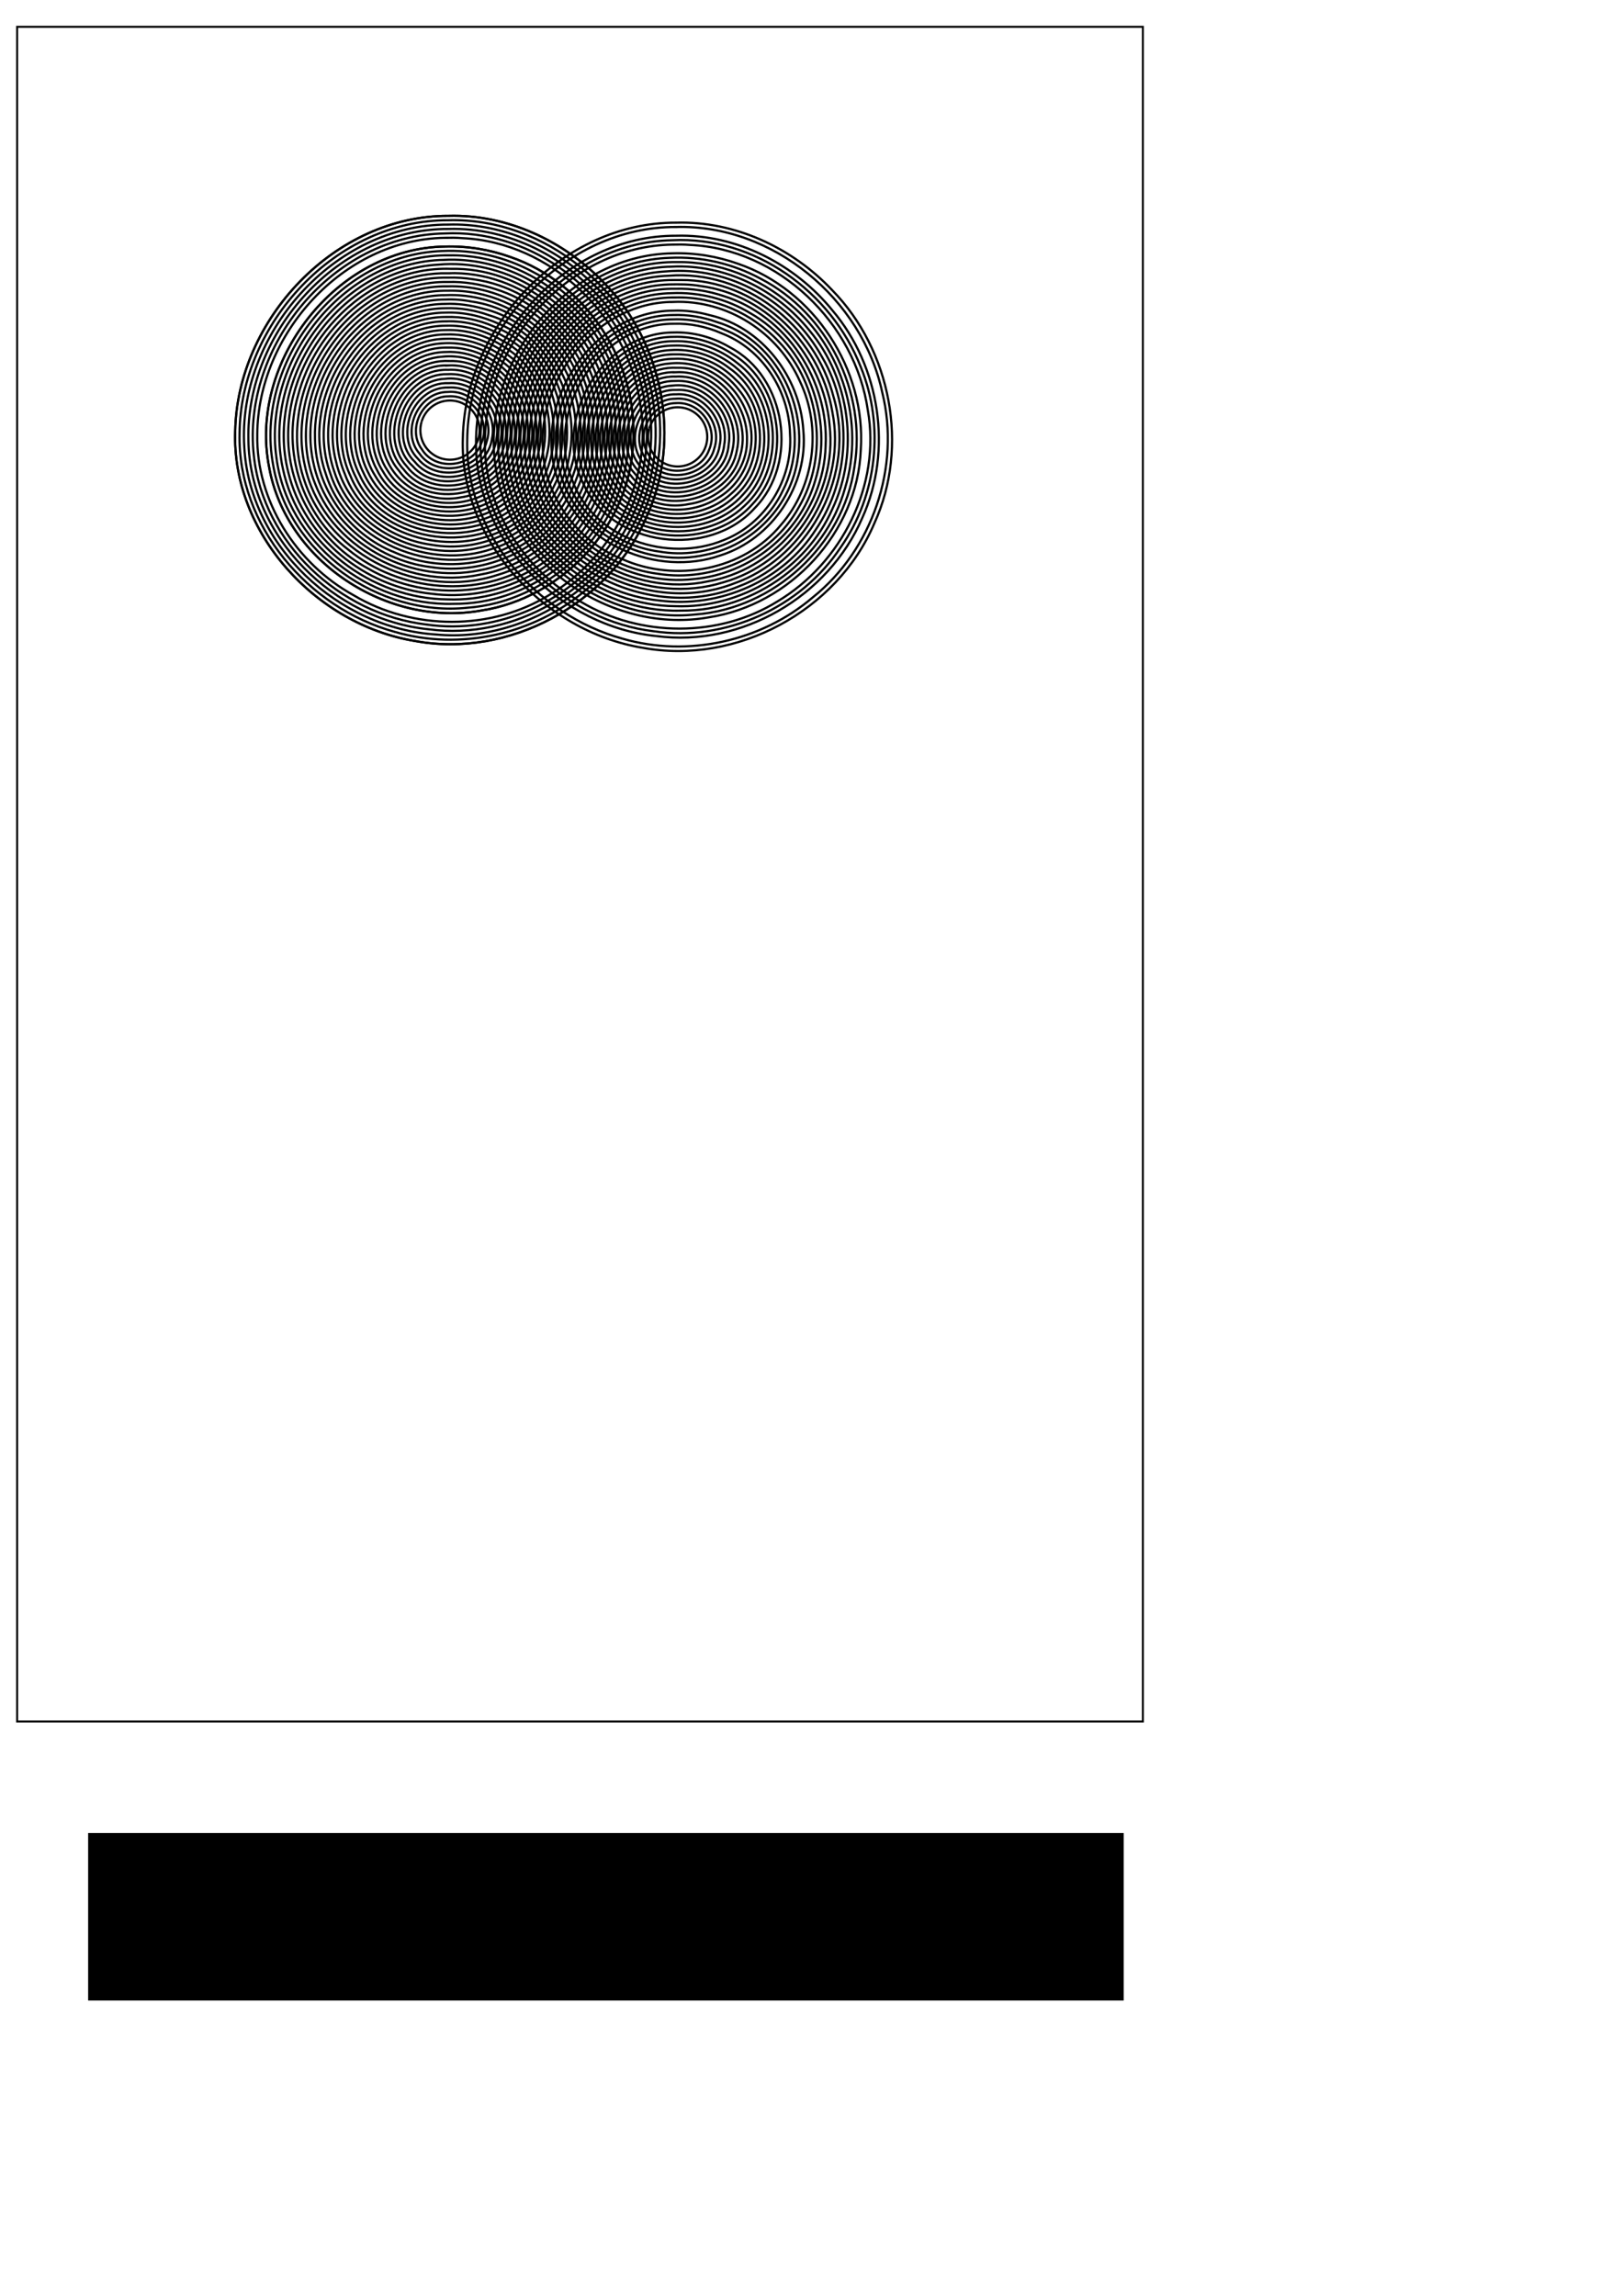 <?xml version="1.0" encoding="UTF-8" standalone="no"?>
<!-- Created with Inkscape (http://www.inkscape.org/) -->

<svg
   xmlns:osb="http://www.openswatchbook.org/uri/2009/osb"
   xmlns:dc="http://purl.org/dc/elements/1.1/"
   xmlns:cc="http://creativecommons.org/ns#"
   xmlns:rdf="http://www.w3.org/1999/02/22-rdf-syntax-ns#"
   xmlns:svg="http://www.w3.org/2000/svg"
   xmlns="http://www.w3.org/2000/svg"
   xmlns:sodipodi="http://sodipodi.sourceforge.net/DTD/sodipodi-0.dtd"
   xmlns:inkscape="http://www.inkscape.org/namespaces/inkscape"
   width="744.094"
   height="1052.362"
   id="svg3783"
   version="1.1"
   inkscape:version="0.48.2 r9819"
   sodipodi:docname="circles003.svg">
  <defs
     id="defs3785">
    <marker
       inkscape:stockid="Tail"
       orient="auto"
       refY="0.0"
       refX="0.0"
       id="Tail"
       style="overflow:visible">
      <g
         id="g8475"
         transform="scale(-1.2)">
        <path
           id="path8477"
           d="M -3.805,-3.959 L 0.544,0"
           style="fill:none;fill-rule:evenodd;stroke:#000000;stroke-width:0.8;marker-start:none;marker-end:none;stroke-linecap:round" />
        <path
           id="path8479"
           d="M -1.287,-3.959 L 3.062,0"
           style="fill:none;fill-rule:evenodd;stroke:#000000;stroke-width:0.8;marker-start:none;marker-end:none;stroke-linecap:round" />
        <path
           id="path8481"
           d="M 1.305,-3.959 L 5.654,0"
           style="fill:none;fill-rule:evenodd;stroke:#000000;stroke-width:0.8;marker-start:none;marker-end:none;stroke-linecap:round" />
        <path
           id="path8483"
           d="M -3.805,4.178 L 0.544,0.22"
           style="fill:none;fill-rule:evenodd;stroke:#000000;stroke-width:0.8;marker-start:none;marker-end:none;stroke-linecap:round" />
        <path
           id="path8485"
           d="M -1.287,4.178 L 3.062,0.22"
           style="fill:none;fill-rule:evenodd;stroke:#000000;stroke-width:0.8;marker-start:none;marker-end:none;stroke-linecap:round" />
        <path
           id="path8487"
           d="M 1.305,4.178 L 5.654,0.22"
           style="fill:none;fill-rule:evenodd;stroke:#000000;stroke-width:0.8;marker-start:none;marker-end:none;stroke-linecap:round" />
      </g>
    </marker>
    <linearGradient
       id="linearGradient5695"
       osb:paint="solid">
      <stop
         style="stop-color:#000000;stop-opacity:1;"
         offset="0"
         id="stop5697" />
    </linearGradient>
  </defs>
  <sodipodi:namedview
     id="base"
     pagecolor="#ffffff"
     bordercolor="#666666"
     borderopacity="1.0"
     inkscape:pageopacity="0.0"
     inkscape:pageshadow="2"
     inkscape:zoom="0.7"
     inkscape:cx="5.3672326"
     inkscape:cy="908.17306"
     inkscape:document-units="px"
     inkscape:current-layer="layer1"
     showgrid="false"
     inkscape:window-width="1280"
     inkscape:window-height="749"
     inkscape:window-x="-4"
     inkscape:window-y="-4"
     inkscape:window-maximized="1" />
  <g
     inkscape:label="Layer 1"
     inkscape:groupmode="layer"
     id="layer1">
    <rect
       style="fill:none;stroke:#000000;stroke-width:0.915;stroke-opacity:1"
       id="rect4319"
       width="516.125"
       height="776.82"
       x="7.845"
       y="12.285" />
    <flowRoot
       xml:space="preserve"
       id="flowRoot3475"
       style="fill:black;stroke:none;stroke-opacity:1;stroke-width:1px;stroke-linejoin:miter;stroke-linecap:butt;fill-opacity:1;font-family:Sans;font-style:normal;font-weight:normal;font-size:40px;line-height:125%;letter-spacing:0px;word-spacing:0px"><flowRegion
         id="flowRegion3477"><rect
           id="rect3479"
           width="474.772"
           height="76.772"
           x="40.406"
           y="840.23" /></flowRegion><flowPara
         id="flowPara3481" /></flowRoot>    <path
       sodipodi:type="arc"
       style="fill:none;stroke:#000000;stroke-width:1;stroke-miterlimit:4;stroke-opacity:1;stroke-dasharray:none;stroke-dashoffset:0;marker-mid:none"
       id="path5973-0892-32"
       sodipodi:cx="117.85714"
       sodipodi:cy="178.79076"
       sodipodi:rx="13.571428"
       sodipodi:ry="13.571428"
       d="m 104.865,174.869 a 13.571,13.571 0 1 1 -0.022,0.075"
       sodipodi:start="3.4347795"
       sodipodi:end="9.7121958"
       sodipodi:open="true"
       transform="translate(88.429,18.429)" />
    <path
       style="fill:none;stroke:#000000;stroke-width:1;stroke-miterlimit:4;stroke-opacity:1;stroke-dasharray:none;stroke-dashoffset:0;marker-mid:none"
       d="m 205.397,181.679 c -11.589,0.09 -18.991,14.963 -12,24.25 6.166,10.255 23.296,8.422 27.281,-2.75 4.547,-10.274 -4.093,-22.415 -15.281,-21.5 z"
       id="path11595"
       inkscape:connector-curvature="0" />
    <path
       style="fill:none;stroke:#000000;stroke-width:1;stroke-miterlimit:4;stroke-opacity:1;stroke-dasharray:none;stroke-dashoffset:0;marker-mid:none"
       d="m 205.268,179.67 c -13.494,-0.046 -21.779,18.229 -12.875,28.344 7.7,11.158 27.602,7.556 30.75,-5.688 3.724,-11.1 -6.085,-23.795 -17.875,-22.656 z"
       id="path11599"
       inkscape:connector-curvature="0" />
    <path
       style="fill:none;stroke:#000000;stroke-width:1;stroke-miterlimit:4;stroke-opacity:1;stroke-dasharray:none;stroke-dashoffset:0;marker-mid:none"
       d="m 205.705,177.638 c -15.883,-0.555 -25.325,21.554 -14.062,32.688 9.617,11.835 31.829,6.063 33.906,-9.219 2.627,-11.712 -7.739,-24.354 -19.844,-23.469 z"
       id="path11603"
       inkscape:connector-curvature="0" />
    <path
       style="fill:none;stroke:#000000;stroke-width:1;stroke-miterlimit:4;stroke-opacity:1;stroke-dasharray:none;stroke-dashoffset:0;marker-mid:none"
       d="m 205.705,175.638 c -17.473,-0.812 -28.019,23.941 -15.531,36.062 10.694,13.266 35.747,6.273 37.469,-10.812 2.42,-12.779 -8.907,-26.176 -21.938,-25.25 z"
       id="path11607"
       inkscape:connector-curvature="0" />
    <path
       style="fill:none;stroke:#000000;stroke-width:1;stroke-miterlimit:4;stroke-opacity:1;stroke-dasharray:none;stroke-dashoffset:0;marker-mid:none"
       d="m 204.018,173.638 c -18.552,0.677 -28.653,27.336 -14.844,40 12.052,14.011 39.301,5.555 40.531,-13.031 2.338,-14.433 -10.966,-28.785 -25.688,-26.969 z"
       id="path11611"
       inkscape:connector-curvature="0" />
    <path
       style="fill:none;stroke:#000000;stroke-width:1;stroke-miterlimit:4;stroke-opacity:1;stroke-dasharray:none;stroke-dashoffset:0;marker-mid:none"
       d="m 205.299,171.513 c -20.211,-0.458 -32.402,27.599 -18.781,42.281 11.954,15.844 40.947,8.954 44.812,-10.281 4.053,-15.927 -9.517,-32.933 -26.031,-32 z"
       id="path11615"
       inkscape:connector-curvature="0" />
    <path
       style="fill:none;stroke:#000000;stroke-width:1;stroke-miterlimit:4;stroke-opacity:1;stroke-dasharray:none;stroke-dashoffset:0;marker-mid:none"
       d="m 205.299,169.513 c -21.812,-0.642 -35.105,29.887 -20.25,45.625 12.923,17.266 45.013,9.321 48.438,-11.969 3.783,-16.796 -10.815,-34.715 -28.188,-33.656 z"
       id="path11619"
       inkscape:connector-curvature="0" />
    <path
       style="fill:none;stroke:#000000;stroke-width:1;stroke-miterlimit:4;stroke-opacity:1;stroke-dasharray:none;stroke-dashoffset:0;marker-mid:none"
       d="m 205.299,167.513 c -23.049,-0.763 -37.401,31.078 -22.406,48.219 13.156,18.661 46.753,11.681 52.125,-10.156 5.53,-18.492 -10.365,-39.242 -29.719,-38.062 z"
       id="path11623"
       inkscape:connector-curvature="0" />
    <path
       style="fill:none;stroke:#000000;stroke-width:1;stroke-miterlimit:4;stroke-opacity:1;stroke-dasharray:none;stroke-dashoffset:0;marker-mid:none"
       d="m 206.143,165.482 c -23.042,-1.272 -38.708,27.555 -27.969,47.031 6.09,11.853 20.082,18.154 33.062,15.469 14.421,-1.949 26.985,-14.402 26.875,-29.344 0.477,-17.242 -14.418,-33.697 -31.969,-33.156 z"
       id="path11627"
       inkscape:connector-curvature="0" />
    <path
       style="fill:none;stroke:#000000;stroke-width:1;stroke-miterlimit:4;stroke-opacity:1;stroke-dasharray:none;stroke-dashoffset:0;marker-mid:none"
       d="m 202.893,163.482 c -23.856,1.551 -38.417,32.685 -25.156,52.312 9.636,15.718 32.317,19.014 47.281,9.188 13.349,-7.83 18.822,-25.672 12.625,-39.656 -5.507,-13.819 -19.675,-23.389 -34.75,-21.844 z"
       id="path11631"
       inkscape:connector-curvature="0" />
    <path
       style="fill:none;stroke:#000000;stroke-width:1;stroke-miterlimit:4;stroke-opacity:1;stroke-dasharray:none;stroke-dashoffset:0;marker-mid:none"
       d="m 204.205,161.357 c -25.578,0.472 -42.17,33.239 -28.75,54.562 10.771,19.29 39.865,21.802 55.5,7.188 13.492,-11.626 14.822,-33.747 3.5,-47.375 -7.019,-9.27 -18.525,-15.06 -30.25,-14.375 z"
       id="path11635"
       inkscape:connector-curvature="0" />
    <path
       style="fill:none;stroke:#000000;stroke-width:1;stroke-miterlimit:4;stroke-opacity:1;stroke-dasharray:none;stroke-dashoffset:0;marker-mid:none"
       d="m 205.237,159.326 c -26.567,-0.48 -44.978,32.611 -32.688,55.531 10.297,21.946 42.791,25.881 59.75,9.75 15.552,-13.195 15.529,-39.724 0.75,-53.562 -7.159,-7.468 -17.391,-12.014 -27.812,-11.719 z"
       id="path11639"
       inkscape:connector-curvature="0" />
    <path
       style="fill:none;stroke:#000000;stroke-width:1;stroke-miterlimit:4;stroke-opacity:1;stroke-dasharray:none;stroke-dashoffset:0;marker-mid:none"
       d="m 202.674,157.388 c -27.624,1.62 -45.359,37.05 -30.812,60.469 12.599,22.562 48.037,24.829 64.625,5.469 15.224,-16.329 11.633,-45.174 -6.562,-57.75 -7.646,-5.956 -17.491,-8.949 -27.25,-8.188 z"
       id="path11643"
       inkscape:connector-curvature="0" />
    <path
       style="fill:none;stroke:#000000;stroke-width:1;stroke-miterlimit:4;stroke-opacity:1;stroke-dasharray:none;stroke-dashoffset:0;marker-mid:none"
       d="m 204.455,155.295 c -28.895,0.166 -48.732,35.721 -35.813,60.962 10.788,23.301 44.324,29.015 63.969,13.507 16.844,-12.348 19.986,-37.873 8.812,-54.969 -7.84,-12.128 -22.398,-20.054 -36.969,-19.5 z"
       id="path11647"
       inkscape:connector-curvature="0" />
    <path
       style="fill:none;stroke:#000000;stroke-width:1;stroke-miterlimit:4;stroke-opacity:1;stroke-dasharray:none;stroke-dashoffset:0;marker-mid:none"
       d="m 204.424,153.295 c -30.131,0.138 -51.12,37.166 -37.709,63.582 11.717,25.985 50.397,31.233 70.272,11.856 18.692,-16.955 16.86,-50.45 -3.438,-65.5 -8.135,-6.525 -18.589,-10.326 -29.125,-9.938 z"
       id="path11651"
       inkscape:connector-curvature="0" />
    <path
       style="fill:none;stroke:#000000;stroke-width:1;stroke-miterlimit:4;stroke-opacity:1;stroke-dasharray:none;stroke-dashoffset:0;marker-mid:none"
       d="m 204.393,151.295 c -31.516,0.097 -53.618,38.898 -39.469,66.5 12.596,27.908 55.005,32.9 75.219,10.688 18.821,-19.279 14.497,-55.29 -8.656,-69.25 -7.955,-5.313 -17.482,-8.276 -27.094,-7.938 z"
       id="path11655"
       inkscape:connector-curvature="0" />
    <path
       style="fill:none;stroke:#000000;stroke-width:1;stroke-miterlimit:4;stroke-opacity:1;stroke-dasharray:none;stroke-dashoffset:0;marker-mid:none"
       d="m 204.362,149.295 c -32.87,0.068 -56.074,40.501 -41.25,69.375 13.085,29.129 57.608,34.396 78.469,11.188 20.506,-20.768 14.58,-60.289 -11.406,-73.812 -7.779,-4.566 -16.755,-7.07 -25.812,-6.75 z"
       id="path11659"
       inkscape:connector-curvature="0" />
    <path
       style="fill:none;stroke:#000000;stroke-width:1;stroke-miterlimit:4;stroke-opacity:1;stroke-dasharray:none;stroke-dashoffset:0;marker-mid:none"
       d="m 204.33,147.295 c -33.658,0.063 -57.837,40.788 -43.688,70.812 12.339,30.235 56.84,37.48 79.926,15.607 24.08,-20.867 18.85,-64.859 -9.458,-79.42 -8.049,-4.741 -17.383,-7.341 -26.781,-7 z"
       id="path11663"
       inkscape:connector-curvature="0" />
    <path
       style="fill:none;stroke:#000000;stroke-width:1;stroke-miterlimit:4;stroke-opacity:1;stroke-dasharray:none;stroke-dashoffset:0;marker-mid:none"
       d="m 204.299,145.295 c -34.257,0.103 -59.245,40.519 -46.337,71.643 9.581,26.952 43.946,38.101 69.364,27.559 19.342,-7.476 31.872,-27.982 30.505,-48.608 -0.451,-19.822 -12.598,-39.068 -31.474,-46.255 -6.924,-3.034 -14.392,-4.608 -22.057,-4.339 z"
       id="path11667"
       inkscape:connector-curvature="0" />
    <path
       style="fill:none;stroke:#000000;stroke-width:1;stroke-miterlimit:4;stroke-opacity:1;stroke-dasharray:none;stroke-dashoffset:0;marker-mid:none"
       d="m 204.268,143.295 c -33.255,0.129 -58.458,36.874 -50.219,68.25 4.578,20.474 23.253,35.437 43.688,38.156 22.327,4.015 47.026,-7.026 56.75,-27.875 13.37,-25.979 1.474,-62.044 -25.594,-73.312 -7.729,-3.508 -16.08,-5.556 -24.625,-5.219 z"
       id="path11671"
       inkscape:connector-curvature="0" />
    <path
       style="fill:none;stroke:#000000;stroke-width:1;stroke-miterlimit:4;stroke-opacity:1;stroke-dasharray:none;stroke-dashoffset:0;marker-mid:none"
       d="m 204.237,141.295 c -35.929,0.152 -62.646,41.202 -51.062,74.625 8.361,26.742 39.417,41.407 66.062,35.25 21.623,-4.262 39.274,-22.6 42.188,-44.562 4.023,-26.058 -11.423,-54.472 -37.224,-62.115 -6.316,-2.282 -13.192,-3.451 -19.964,-3.197 z"
       id="path11675"
       inkscape:connector-curvature="0" />
    <path
       style="fill:none;stroke:#000000;stroke-width:1;stroke-miterlimit:4;stroke-opacity:1;stroke-dasharray:none;stroke-dashoffset:0;marker-mid:none"
       d="m 204.205,139.295 c -37.158,0.123 -65.042,42.669 -52.938,77.25 9.306,29.858 45.809,44.997 74.562,34.969 23.869,-7.529 40.502,-32.344 38.094,-57.375 -1.445,-24.233 -18.84,-47.25 -42.812,-52.75 -5.494,-1.504 -11.187,-2.34 -16.906,-2.094 z"
       id="path11679"
       inkscape:connector-curvature="0" />
    <path
       style="fill:none;stroke:#000000;stroke-width:1;stroke-miterlimit:4;stroke-opacity:1;stroke-dasharray:none;stroke-dashoffset:0;marker-mid:none"
       d="m 204.205,137.295 c -38.44,0.084 -67.445,44.108 -54.844,79.906 10.427,33.324 53.267,48.706 83.844,33.562 23.43,-10.882 37.298,-38.438 31.875,-63.812 -4.236,-24.221 -24.193,-45.305 -48.844,-48.719 -3.956,-0.797 -7.99,-1.108 -12.031,-0.938 z"
       id="path11683"
       inkscape:connector-curvature="0" />
    <path
       style="fill:none;stroke:#000000;stroke-width:1;stroke-miterlimit:4;stroke-opacity:1;stroke-dasharray:none;stroke-dashoffset:0;marker-mid:none"
       d="m 204.205,135.295 c -33.818,0.103 -60.861,33.071 -59.795,65.75 0.259,22.801 15.562,43.826 36.493,52.149 24.267,10.86 55.646,5.213 72.739,-15.68 15.434,-17.669 18.9,-44.477 8.812,-65.625 -9.943,-22.624 -33.366,-37.681 -58.25,-36.594 z"
       id="path11687"
       inkscape:connector-curvature="0" />
    <path
       style="fill:none;stroke:#000000;stroke-width:1;stroke-miterlimit:4;stroke-opacity:1;stroke-dasharray:none;stroke-dashoffset:0;marker-mid:none"
       d="m 205.299,133.263 c -39.081,-0.59 -69.867,41.193 -61.673,78.636 5.163,25.415 28.213,44.86 53.705,48.021 25.041,3.962 52.094,-7.993 64.406,-30.312 14.112,-23.796 9.99,-56.295 -9.125,-76.156 -11.998,-12.915 -29.515,-20.698 -47.312,-20.188 z"
       id="path11691"
       inkscape:connector-curvature="0" />
    <path
       style="fill:none;stroke:#000000;stroke-width:1;stroke-miterlimit:4;stroke-opacity:1;stroke-dasharray:none;stroke-dashoffset:0;marker-mid:none"
       d="m 205.299,131.263 c -43.79,-0.719 -77.104,50.072 -60.879,90.378 11.212,29.243 45.158,46.137 75.488,39.753 24.806,-4.484 45.779,-24.434 50.767,-49.288 6.391,-28.305 -7.695,-59.765 -33.527,-73.086 -9.674,-5.249 -20.758,-8.081 -31.848,-7.758 z"
       id="path11695"
       inkscape:connector-curvature="0" />
    <path
       style="fill:none;stroke:#000000;stroke-width:1;stroke-miterlimit:4;stroke-opacity:1;stroke-dasharray:none;stroke-dashoffset:0;marker-mid:none"
       d="m 205.299,129.263 c -41.716,-0.733 -74.74,44.331 -65.531,84.188 7.51,34.921 46.157,57.381 80.531,49.906 29.419,-5.089 53.005,-31.924 53.844,-61.938 1.657,-30.059 -18.006,-59.892 -46.812,-68.844 -7.067,-2.346 -14.554,-3.54 -22.031,-3.312 z"
       id="path11699"
       inkscape:connector-curvature="0" />
    <path
       style="fill:none;stroke:#000000;stroke-width:1;stroke-miterlimit:4;stroke-opacity:1;stroke-dasharray:none;stroke-dashoffset:0;marker-mid:none"
       d="m 205.299,127.263 c -45.461,-0.777 -80.54,50.919 -65.656,93.281 11.708,34.68 53.437,54.342 88.031,43.125 30.467,-8.692 52.098,-40.548 48.25,-72.25 -2.69,-31.094 -27.495,-59.064 -58.738,-63.372 -3.914,-0.632 -7.909,-0.915 -11.887,-0.784 z"
       id="path11703"
       inkscape:connector-curvature="0" />
    <path
       style="fill:none;stroke:#000000;stroke-width:1;stroke-miterlimit:4;stroke-opacity:1;stroke-dasharray:none;stroke-dashoffset:0;marker-mid:none"
       d="m 205.299,125.263 c -32.609,-0.676 -60.766,25.688 -68.688,56.156 -7.39,25.463 2.017,54.47 23,70.469 23.601,19.576 60.062,22.878 86.067,5.751 24.842,-15.642 38.236,-47.597 30.633,-76.316 -7.444,-32.127 -37.407,-57.412 -71.013,-56.06 z"
       id="path11707"
       inkscape:connector-curvature="0" />
    <path
       style="fill:none;stroke:#000000;stroke-width:1;stroke-miterlimit:4;stroke-opacity:1;stroke-dasharray:none;stroke-dashoffset:0;marker-mid:none"
       d="m 206.83,123.232 c -40.726,-1.506 -74.876,37 -74.719,76.531 -0.058,25.146 14.746,49.081 36.773,60.905 27.24,15.829 64.829,13.024 87.946,-9.061 21.076,-19.23 29.44,-51.389 19.25,-78.281 -9.951,-28.726 -38.237,-50.753 -69.25,-50.094 z"
       id="path11711"
       inkscape:connector-curvature="0" />
    <path
       style="fill:none;stroke:#000000;stroke-width:1;stroke-miterlimit:4;stroke-opacity:1;stroke-dasharray:none;stroke-dashoffset:0;marker-mid:none"
       d="m 201.049,121.295 c -45.232,2.416 -80.024,51.745 -68.875,95.219 7.304,30.123 35.203,52.618 65.75,55.656 27.65,3.65 56.853,-9.122 71.781,-32.625 15.565,-22.977 16.993,-54.812 2.875,-78.875 -13.912,-25.312 -42.245,-41.943 -71.531,-39.375 z"
       id="path11715"
       inkscape:connector-curvature="0" />
    <path
       style="fill:none;stroke:#000000;stroke-width:1;stroke-miterlimit:4;stroke-opacity:1;stroke-dasharray:none;stroke-dashoffset:0;marker-mid:none"
       d="m 203.705,119.107 c -46.779,0.752 -84.078,50.504 -74,95.781 7.22,34.526 40.808,59.671 75.656,59.868 30.021,1.102 59.837,-16.96 71.875,-44.555 12.427,-26.268 8.2,-59.421 -10.403,-81.689 -14.955,-18.786 -38.864,-30.613 -63.128,-29.404 z"
       id="path11719"
       inkscape:connector-curvature="0" />
    <path
       style="fill:none;stroke:#000000;stroke-width:1;stroke-miterlimit:4;stroke-opacity:1;stroke-dasharray:none;stroke-dashoffset:0;marker-mid:none"
       d="m 205.987,117.045 c -46.959,-0.722 -85.719,46.946 -79.261,92.65 4.854,38.726 42.574,68.208 81.043,67.1 33.962,0.336 66.214,-23.577 75.281,-56.156 9.176,-29.921 -1.223,-64.368 -25.062,-84.188 -14.338,-12.314 -32.949,-19.752 -52,-19.406 z"
       id="path11723"
       inkscape:connector-curvature="0" />
    <path
       style="fill:none;stroke:#000000;stroke-width:1;stroke-miterlimit:4;stroke-opacity:1;stroke-dasharray:none;stroke-dashoffset:0;marker-mid:none"
       d="m 202.643,115.076 c -47.578,1.535 -85.98,51.155 -77.469,97.738 6.771,40.666 48.553,69.989 89.094,65.762 35.958,-2.576 68.079,-31.781 73.062,-67.594 5.797,-34.216 -12.237,-70.472 -43,-86.344 -12.702,-6.89 -27.177,-10.278 -41.688,-9.562 z"
       id="path11727"
       inkscape:connector-curvature="0" />
    <path
       style="fill:none;stroke:#000000;stroke-width:1;stroke-miterlimit:4;stroke-opacity:1;stroke-dasharray:none;stroke-dashoffset:0;marker-mid:none"
       d="m 203.987,113.013 c -49.729,0.689 -90.198,52.663 -80.601,101.171 7.799,43.357 54.385,73.402 97.215,65.68 37.25,-5.598 68.252,-38.979 69.667,-76.851 2.47,-36.777 -21.414,-73.334 -56.375,-85.25 -9.541,-3.398 -19.738,-5.061 -29.906,-4.75 z"
       id="path11731"
       inkscape:connector-curvature="0" />
    <path
       inkscape:connector-curvature="0"
       id="path11735"
       d="m 203.987,113.013 c -49.729,0.689 -90.198,52.663 -80.601,101.171 7.799,43.357 54.385,73.402 97.215,65.68 37.25,-5.598 68.252,-38.979 69.667,-76.851 2.47,-36.777 -21.414,-73.334 -56.375,-85.25 -9.541,-3.398 -19.738,-5.061 -29.906,-4.75 z"
       style="fill:none;stroke:#000000;stroke-width:1;stroke-miterlimit:4;stroke-opacity:1;stroke-dasharray:none;stroke-dashoffset:0;marker-mid:none" />
    <path
       style="fill:none;stroke:#000000;stroke-width:1;stroke-miterlimit:4;stroke-opacity:1;stroke-dasharray:none;stroke-dashoffset:0;marker-mid:none"
       d="m 203.893,109.013 c -46.692,0.713 -85.684,44.269 -85.938,90.062 -0.609,30.483 17.781,59.264 44.179,73.781 27.146,16.167 63.088,16.41 89.957,-0.3 29.515,-17.638 47.476,-53.431 41.395,-87.668 -5.752,-39.843 -40.824,-73.924 -81.591,-75.728 -2.661,-0.232 -5.335,-0.21 -8.003,-0.147 z"
       id="path11737"
       inkscape:connector-curvature="0" />
    <path
       style="fill:none;stroke:#000000;stroke-width:1;stroke-miterlimit:4;stroke-opacity:1;stroke-dasharray:none;stroke-dashoffset:0;marker-mid:none"
       d="m 203.862,107.013 c -51.09,0.787 -93.065,51.553 -87.483,101.806 4.173,40.111 39.507,72.693 78.827,77.412 32.993,4.931 67.602,-10.811 85.881,-38.51 16.708,-23.778 20.157,-55.758 9.16,-82.639 -13.518,-34.501 -48.685,-59.951 -86.384,-58.069 z"
       id="path11743"
       inkscape:connector-curvature="0" />
    <path
       style="fill:none;stroke:#000000;stroke-width:1;stroke-miterlimit:4;stroke-opacity:1;stroke-dasharray:none;stroke-dashoffset:0;marker-mid:none"
       d="m 205.58,104.951 c -50.352,-0.229 -92.957,47.251 -91.688,96.812 0.527,44.379 39.316,82.361 82.625,86.688 39.1,5.213 78.919,-18.129 94.406,-54.094 14.102,-31.011 8.178,-69.453 -13.671,-95.206 -17.187,-21.139 -44.007,-35.038 -71.672,-34.201 z"
       id="path11747"
       inkscape:connector-curvature="0" />
    <path
       style="fill:none;stroke:#000000;stroke-width:1;stroke-miterlimit:4;stroke-opacity:1;stroke-dasharray:none;stroke-dashoffset:0;marker-mid:none"
       d="m 205.58,102.951 c -52.367,-0.314 -96.868,50.309 -93.58,101.968 2.364,45.435 43.352,83.219 88.049,85.939 43.115,4.013 85.985,-26.229 97.156,-67.875 9.964,-34.712 -2.54,-73.976 -30.013,-97.088 -16.811,-14.589 -39.031,-23.652 -61.612,-22.944 z"
       id="path11751"
       inkscape:connector-curvature="0" />
    <path
       style="fill:none;stroke:#000000;stroke-width:1;stroke-miterlimit:4;stroke-opacity:1;stroke-dasharray:none;stroke-dashoffset:0;marker-mid:none"
       d="m 205.58,100.951 c -51.418,-0.245 -95.451,47.374 -95.75,97.875 -0.938,42.16 31.5,79.955 71.156,90.812 30.013,8.728 63.67,1.214 87.281,-18.938 27.343,-21.851 40.309,-59.834 31.838,-93.943 -9.199,-42.905 -50.143,-77.028 -94.525,-75.807 z"
       id="path11755"
       inkscape:connector-curvature="0" />
    <path
       style="fill:none;stroke:#000000;stroke-width:1;stroke-miterlimit:4;stroke-opacity:1;stroke-dasharray:none;stroke-dashoffset:0;marker-mid:none"
       d="m 205.58,98.951 c -52.015,-0.185 -96.785,47.407 -97.75,98.656 -1.653,46.811 37.037,88.763 82.329,96.203 43.107,8.006 89.233,-16.778 106.327,-57.046 16.087,-35.182 7.568,-79.333 -19.254,-106.785 -18.297,-19.47 -44.625,-31.803 -71.652,-31.028 z"
       id="path11759"
       inkscape:connector-curvature="0" />
    <path
       inkscape:connector-curvature="0"
       id="path11763"
       d="m 205.58,98.951 c -52.015,-0.185 -96.785,47.407 -97.75,98.656 -1.653,46.811 37.037,88.763 82.329,96.203 43.107,8.006 89.233,-16.778 106.327,-57.046 16.087,-35.182 7.568,-79.333 -19.254,-106.785 -18.297,-19.47 -44.625,-31.803 -71.652,-31.028 z"
       style="fill:none;stroke:#000000;stroke-width:1;stroke-miterlimit:4;stroke-opacity:1;stroke-dasharray:none;stroke-dashoffset:0;marker-mid:none" />
    <path
       sodipodi:type="arc"
       style="fill:none;stroke:#000000;stroke-width:1;stroke-miterlimit:4;stroke-opacity:1;stroke-dasharray:none;stroke-dashoffset:0;marker-mid:none"
       id="path5973-0892-32-6"
       sodipodi:cx="117.85714"
       sodipodi:cy="178.79076"
       sodipodi:rx="13.571428"
       sodipodi:ry="13.571428"
       d="m 104.865,174.869 a 13.571,13.571 0 1 1 -0.022,0.075"
       sodipodi:start="3.4347795"
       sodipodi:end="9.7121958"
       sodipodi:open="true"
       transform="translate(192.805,21.535)" />
    <path
       style="fill:none;stroke:#000000;stroke-width:1;stroke-miterlimit:4;stroke-opacity:1;stroke-dasharray:none;stroke-dashoffset:0;marker-mid:none"
       d="m 309.774,184.785 c -11.589,0.09 -18.991,14.963 -12,24.25 6.166,10.255 23.296,8.422 27.281,-2.75 4.547,-10.274 -4.093,-22.415 -15.281,-21.5 z"
       id="path11595-5"
       inkscape:connector-curvature="0" />
    <path
       style="fill:none;stroke:#000000;stroke-width:1;stroke-miterlimit:4;stroke-opacity:1;stroke-dasharray:none;stroke-dashoffset:0;marker-mid:none"
       d="m 309.645,182.776 c -13.494,-0.046 -21.779,18.229 -12.875,28.344 7.7,11.158 27.602,7.556 30.75,-5.688 3.724,-11.1 -6.085,-23.795 -17.875,-22.656 z"
       id="path11599-8"
       inkscape:connector-curvature="0" />
    <path
       style="fill:none;stroke:#000000;stroke-width:1;stroke-miterlimit:4;stroke-opacity:1;stroke-dasharray:none;stroke-dashoffset:0;marker-mid:none"
       d="m 310.082,180.745 c -15.883,-0.555 -25.325,21.554 -14.062,32.688 9.617,11.835 31.829,6.063 33.906,-9.219 2.627,-11.712 -7.739,-24.354 -19.844,-23.469 z"
       id="path11603-4"
       inkscape:connector-curvature="0" />
    <path
       style="fill:none;stroke:#000000;stroke-width:1;stroke-miterlimit:4;stroke-opacity:1;stroke-dasharray:none;stroke-dashoffset:0;marker-mid:none"
       d="m 310.082,178.745 c -17.473,-0.812 -28.019,23.941 -15.531,36.062 10.694,13.266 35.747,6.273 37.469,-10.812 2.42,-12.779 -8.907,-26.176 -21.937,-25.25 z"
       id="path11607-0"
       inkscape:connector-curvature="0" />
    <path
       style="fill:none;stroke:#000000;stroke-width:1;stroke-miterlimit:4;stroke-opacity:1;stroke-dasharray:none;stroke-dashoffset:0;marker-mid:none"
       d="m 308.395,176.745 c -18.552,0.677 -28.653,27.336 -14.844,40 12.052,14.011 39.301,5.555 40.531,-13.031 2.338,-14.433 -10.966,-28.785 -25.687,-26.969 z"
       id="path11611-3"
       inkscape:connector-curvature="0" />
    <path
       style="fill:none;stroke:#000000;stroke-width:1;stroke-miterlimit:4;stroke-opacity:1;stroke-dasharray:none;stroke-dashoffset:0;marker-mid:none"
       d="m 309.676,174.62 c -20.211,-0.458 -32.402,27.599 -18.781,42.281 11.954,15.844 40.947,8.954 44.812,-10.281 4.053,-15.927 -9.517,-32.933 -26.031,-32 z"
       id="path11615-7"
       inkscape:connector-curvature="0" />
    <path
       style="fill:none;stroke:#000000;stroke-width:1;stroke-miterlimit:4;stroke-opacity:1;stroke-dasharray:none;stroke-dashoffset:0;marker-mid:none"
       d="m 309.676,172.62 c -21.812,-0.642 -35.105,29.887 -20.25,45.625 12.923,17.266 45.013,9.321 48.437,-11.969 3.783,-16.796 -10.815,-34.715 -28.187,-33.656 z"
       id="path11619-8"
       inkscape:connector-curvature="0" />
    <path
       style="fill:none;stroke:#000000;stroke-width:1;stroke-miterlimit:4;stroke-opacity:1;stroke-dasharray:none;stroke-dashoffset:0;marker-mid:none"
       d="m 309.676,170.62 c -23.049,-0.763 -37.401,31.078 -22.406,48.219 13.156,18.661 46.753,11.681 52.125,-10.156 5.53,-18.492 -10.365,-39.242 -29.719,-38.062 z"
       id="path11623-3"
       inkscape:connector-curvature="0" />
    <path
       style="fill:none;stroke:#000000;stroke-width:1;stroke-miterlimit:4;stroke-opacity:1;stroke-dasharray:none;stroke-dashoffset:0;marker-mid:none"
       d="m 310.52,168.589 c -23.042,-1.272 -38.708,27.555 -27.969,47.031 6.09,11.853 20.082,18.154 33.062,15.469 14.421,-1.949 26.985,-14.402 26.875,-29.344 0.477,-17.242 -14.418,-33.697 -31.969,-33.156 z"
       id="path11627-1"
       inkscape:connector-curvature="0" />
    <path
       style="fill:none;stroke:#000000;stroke-width:1;stroke-miterlimit:4;stroke-opacity:1;stroke-dasharray:none;stroke-dashoffset:0;marker-mid:none"
       d="m 307.27,166.589 c -23.856,1.551 -38.417,32.685 -25.156,52.312 9.636,15.718 32.317,19.014 47.281,9.188 13.349,-7.83 18.822,-25.672 12.625,-39.656 -5.507,-13.819 -19.675,-23.389 -34.75,-21.844 z"
       id="path11631-1"
       inkscape:connector-curvature="0" />
    <path
       style="fill:none;stroke:#000000;stroke-width:1;stroke-miterlimit:4;stroke-opacity:1;stroke-dasharray:none;stroke-dashoffset:0;marker-mid:none"
       d="m 308.582,164.464 c -25.578,0.472 -42.17,33.239 -28.75,54.562 10.771,19.29 39.865,21.802 55.5,7.188 13.492,-11.626 14.822,-33.747 3.5,-47.375 -7.019,-9.27 -18.525,-15.06 -30.25,-14.375 z"
       id="path11635-2"
       inkscape:connector-curvature="0" />
    <path
       style="fill:none;stroke:#000000;stroke-width:1;stroke-miterlimit:4;stroke-opacity:1;stroke-dasharray:none;stroke-dashoffset:0;marker-mid:none"
       d="m 309.613,162.433 c -26.567,-0.48 -44.978,32.611 -32.688,55.531 10.297,21.946 42.791,25.881 59.75,9.75 15.552,-13.195 15.529,-39.724 0.75,-53.562 -7.159,-7.468 -17.391,-12.014 -27.812,-11.719 z"
       id="path11639-5"
       inkscape:connector-curvature="0" />
    <path
       style="fill:none;stroke:#000000;stroke-width:1;stroke-miterlimit:4;stroke-opacity:1;stroke-dasharray:none;stroke-dashoffset:0;marker-mid:none"
       d="m 307.051,160.495 c -27.624,1.62 -45.359,37.05 -30.812,60.469 12.599,22.562 48.037,24.829 64.625,5.469 15.224,-16.329 11.633,-45.174 -6.562,-57.75 -7.646,-5.956 -17.491,-8.949 -27.25,-8.188 z"
       id="path11643-7"
       inkscape:connector-curvature="0" />
    <path
       style="fill:none;stroke:#000000;stroke-width:1;stroke-miterlimit:4;stroke-opacity:1;stroke-dasharray:none;stroke-dashoffset:0;marker-mid:none"
       d="m 308.832,158.401 c -28.895,0.166 -48.732,35.721 -35.813,60.962 10.788,23.301 44.324,29.015 63.969,13.507 16.844,-12.348 19.986,-37.873 8.812,-54.969 -7.84,-12.128 -22.398,-20.054 -36.969,-19.5 z"
       id="path11647-6"
       inkscape:connector-curvature="0" />
    <path
       style="fill:none;stroke:#000000;stroke-width:1;stroke-miterlimit:4;stroke-opacity:1;stroke-dasharray:none;stroke-dashoffset:0;marker-mid:none"
       d="m 308.801,156.401 c -30.131,0.138 -51.12,37.166 -37.709,63.582 11.717,25.985 50.397,31.233 70.272,11.856 18.692,-16.955 16.86,-50.45 -3.438,-65.5 -8.135,-6.525 -18.589,-10.326 -29.125,-9.938 z"
       id="path11651-2"
       inkscape:connector-curvature="0" />
    <path
       style="fill:none;stroke:#000000;stroke-width:1;stroke-miterlimit:4;stroke-opacity:1;stroke-dasharray:none;stroke-dashoffset:0;marker-mid:none"
       d="m 308.77,154.401 c -31.516,0.097 -53.618,38.898 -39.469,66.5 12.596,27.908 55.005,32.9 75.219,10.688 18.821,-19.279 14.497,-55.29 -8.656,-69.25 -7.955,-5.313 -17.482,-8.276 -27.094,-7.938 z"
       id="path11655-1"
       inkscape:connector-curvature="0" />
    <path
       style="fill:none;stroke:#000000;stroke-width:1;stroke-miterlimit:4;stroke-opacity:1;stroke-dasharray:none;stroke-dashoffset:0;marker-mid:none"
       d="m 308.738,152.401 c -32.87,0.068 -56.074,40.501 -41.25,69.375 13.085,29.129 57.608,34.396 78.469,11.188 20.506,-20.768 14.58,-60.289 -11.406,-73.812 -7.779,-4.566 -16.755,-7.07 -25.812,-6.75 z"
       id="path11659-6"
       inkscape:connector-curvature="0" />
    <path
       style="fill:none;stroke:#000000;stroke-width:1;stroke-miterlimit:4;stroke-opacity:1;stroke-dasharray:none;stroke-dashoffset:0;marker-mid:none"
       d="m 308.676,148.401 c -34.257,0.103 -59.245,40.519 -46.337,71.643 9.581,26.952 43.946,38.101 69.364,27.559 19.342,-7.476 31.872,-27.982 30.505,-48.608 -0.451,-19.822 -12.598,-39.068 -31.474,-46.255 -6.924,-3.034 -14.392,-4.608 -22.057,-4.339 z"
       id="path11667-1"
       inkscape:connector-curvature="0" />
    <path
       style="fill:none;stroke:#000000;stroke-width:1;stroke-miterlimit:4;stroke-opacity:1;stroke-dasharray:none;stroke-dashoffset:0;marker-mid:none"
       d="m 308.645,146.401 c -33.255,0.129 -58.458,36.874 -50.219,68.25 4.578,20.474 23.253,35.437 43.688,38.156 22.327,4.015 47.026,-7.026 56.75,-27.875 13.37,-25.979 1.474,-62.044 -25.594,-73.312 -7.729,-3.508 -16.08,-5.556 -24.625,-5.219 z"
       id="path11671-5"
       inkscape:connector-curvature="0" />
    <path
       style="fill:none;stroke:#000000;stroke-width:1;stroke-miterlimit:4;stroke-opacity:1;stroke-dasharray:none;stroke-dashoffset:0;marker-mid:none"
       d="m 308.613,144.401 c -35.929,0.152 -62.646,41.202 -51.062,74.625 8.361,26.742 39.417,41.407 66.062,35.25 21.623,-4.262 39.274,-22.6 42.188,-44.562 4.023,-26.058 -11.423,-54.472 -37.224,-62.115 -6.316,-2.282 -13.192,-3.451 -19.964,-3.197 z"
       id="path11675-7"
       inkscape:connector-curvature="0" />
    <path
       style="fill:none;stroke:#000000;stroke-width:1;stroke-miterlimit:4;stroke-opacity:1;stroke-dasharray:none;stroke-dashoffset:0;marker-mid:none"
       d="m 308.582,142.401 c -37.158,0.123 -65.042,42.669 -52.938,77.25 9.306,29.858 45.809,44.997 74.562,34.969 23.869,-7.529 40.502,-32.344 38.094,-57.375 -1.445,-24.233 -18.84,-47.25 -42.812,-52.75 -5.494,-1.504 -11.187,-2.34 -16.906,-2.094 z"
       id="path11679-4"
       inkscape:connector-curvature="0" />
    <path
       style="fill:none;stroke:#000000;stroke-width:1;stroke-miterlimit:4;stroke-opacity:1;stroke-dasharray:none;stroke-dashoffset:0;marker-mid:none"
       d="m 308.582,138.401 c -33.818,0.103 -60.861,33.071 -59.795,65.75 0.259,22.801 15.562,43.826 36.493,52.149 24.267,10.86 55.646,5.213 72.739,-15.68 15.434,-17.669 18.9,-44.477 8.812,-65.625 -9.943,-22.624 -33.366,-37.681 -58.25,-36.594 z"
       id="path11687-5"
       inkscape:connector-curvature="0" />
    <path
       style="fill:none;stroke:#000000;stroke-width:1;stroke-miterlimit:4;stroke-opacity:1;stroke-dasharray:none;stroke-dashoffset:0;marker-mid:none"
       d="m 309.676,136.37 c -39.081,-0.59 -69.867,41.193 -61.673,78.636 5.163,25.415 28.213,44.86 53.705,48.021 25.041,3.962 52.094,-7.993 64.406,-30.312 14.112,-23.796 9.99,-56.295 -9.125,-76.156 -11.998,-12.915 -29.515,-20.698 -47.312,-20.188 z"
       id="path11691-6"
       inkscape:connector-curvature="0" />
    <path
       style="fill:none;stroke:#000000;stroke-width:1;stroke-miterlimit:4;stroke-opacity:1;stroke-dasharray:none;stroke-dashoffset:0;marker-mid:none"
       d="m 309.676,132.37 c -41.716,-0.733 -74.74,44.331 -65.531,84.188 7.51,34.921 46.157,57.381 80.531,49.906 29.419,-5.089 53.005,-31.924 53.844,-61.938 1.657,-30.059 -18.006,-59.892 -46.812,-68.844 -7.067,-2.346 -14.554,-3.54 -22.031,-3.312 z"
       id="path11699-9"
       inkscape:connector-curvature="0" />
    <path
       style="fill:none;stroke:#000000;stroke-width:1;stroke-miterlimit:4;stroke-opacity:1;stroke-dasharray:none;stroke-dashoffset:0;marker-mid:none"
       d="m 305.426,124.401 c -45.232,2.416 -80.024,51.745 -68.875,95.219 7.304,30.123 35.203,52.618 65.75,55.656 27.65,3.65 56.853,-9.122 71.781,-32.625 15.565,-22.977 16.993,-54.812 2.875,-78.875 -13.912,-25.312 -42.245,-41.943 -71.531,-39.375 z"
       id="path11715-2"
       inkscape:connector-curvature="0" />
    <path
       style="fill:none;stroke:#000000;stroke-width:1;stroke-miterlimit:4;stroke-opacity:1;stroke-dasharray:none;stroke-dashoffset:0;marker-mid:none"
       d="m 308.082,122.214 c -46.779,0.752 -84.078,50.504 -74,95.781 7.22,34.526 40.808,59.671 75.656,59.868 30.021,1.102 59.837,-16.96 71.875,-44.555 12.427,-26.268 8.2,-59.421 -10.403,-81.689 -14.955,-18.786 -38.864,-30.613 -63.128,-29.404 z"
       id="path11719-5"
       inkscape:connector-curvature="0" />
    <path
       style="fill:none;stroke:#000000;stroke-width:1;stroke-miterlimit:4;stroke-opacity:1;stroke-dasharray:none;stroke-dashoffset:0;marker-mid:none"
       d="m 310.363,120.151 c -46.959,-0.722 -85.719,46.946 -79.261,92.65 4.854,38.726 42.574,68.208 81.043,67.1 33.962,0.336 66.214,-23.577 75.281,-56.156 9.176,-29.921 -1.223,-64.368 -25.062,-84.188 -14.338,-12.314 -32.949,-19.752 -52,-19.406 z"
       id="path11723-3"
       inkscape:connector-curvature="0" />
    <path
       style="fill:none;stroke:#000000;stroke-width:1;stroke-miterlimit:4;stroke-opacity:1;stroke-dasharray:none;stroke-dashoffset:0;marker-mid:none"
       d="m 307.02,118.183 c -47.578,1.535 -85.98,51.155 -77.469,97.738 6.771,40.666 48.553,69.989 89.094,65.762 35.958,-2.576 68.079,-31.781 73.062,-67.594 5.797,-34.216 -12.237,-70.472 -43,-86.344 -12.702,-6.89 -27.177,-10.278 -41.687,-9.562 z"
       id="path11727-8"
       inkscape:connector-curvature="0" />
    <path
       style="fill:none;stroke:#000000;stroke-width:1;stroke-miterlimit:4;stroke-opacity:1;stroke-dasharray:none;stroke-dashoffset:0;marker-mid:none"
       d="m 308.363,116.12 c -49.729,0.689 -90.198,52.663 -80.601,101.171 7.799,43.357 54.385,73.402 97.215,65.68 37.25,-5.598 68.252,-38.979 69.667,-76.851 2.47,-36.777 -21.414,-73.334 -56.375,-85.25 -9.541,-3.398 -19.738,-5.061 -29.906,-4.75 z"
       id="path11731-3"
       inkscape:connector-curvature="0" />
    <path
       style="fill:none;stroke:#000000;stroke-width:1;stroke-miterlimit:4;stroke-opacity:1;stroke-dasharray:none;stroke-dashoffset:0;marker-mid:none"
       d="m 308.27,112.12 c -46.692,0.713 -85.684,44.269 -85.938,90.062 -0.609,30.483 17.781,59.264 44.179,73.781 27.146,16.167 63.088,16.41 89.957,-0.3 29.515,-17.638 47.476,-53.431 41.395,-87.668 -5.752,-39.843 -40.824,-73.924 -81.591,-75.728 -2.661,-0.232 -5.335,-0.21 -8.003,-0.147 z"
       id="path11737-7"
       inkscape:connector-curvature="0" />
    <path
       style="fill:none;stroke:#000000;stroke-width:1;stroke-miterlimit:4;stroke-opacity:1;stroke-dasharray:none;stroke-dashoffset:0;marker-mid:none"
       d="m 308.238,110.12 c -51.09,0.787 -93.065,51.553 -87.483,101.806 4.173,40.111 39.507,72.693 78.827,77.412 32.993,4.931 67.602,-10.811 85.881,-38.51 16.708,-23.778 20.157,-55.758 9.16,-82.639 -13.518,-34.501 -48.685,-59.951 -86.384,-58.069 z"
       id="path11743-0"
       inkscape:connector-curvature="0" />
    <path
       style="fill:none;stroke:#000000;stroke-width:1;stroke-miterlimit:4;stroke-opacity:1;stroke-dasharray:none;stroke-dashoffset:0;marker-mid:none"
       d="m 309.957,108.058 c -50.352,-0.229 -92.957,47.251 -91.688,96.812 0.527,44.379 39.316,82.361 82.625,86.688 39.1,5.213 78.919,-18.129 94.406,-54.094 14.102,-31.011 8.178,-69.453 -13.671,-95.206 -17.187,-21.139 -44.007,-35.038 -71.672,-34.201 z"
       id="path11747-6"
       inkscape:connector-curvature="0" />
    <path
       style="fill:none;stroke:#000000;stroke-width:1;stroke-miterlimit:4;stroke-opacity:1;stroke-dasharray:none;stroke-dashoffset:0;marker-mid:none"
       d="m 309.957,104.058 c -51.418,-0.245 -95.451,47.374 -95.75,97.875 -0.938,42.16 31.5,79.955 71.156,90.812 30.013,8.728 63.67,1.214 87.281,-18.938 27.343,-21.851 40.309,-59.834 31.838,-93.943 -9.199,-42.905 -50.143,-77.028 -94.525,-75.807 z"
       id="path11755-0"
       inkscape:connector-curvature="0" />
    <path
       style="fill:none;stroke:#000000;stroke-width:1;stroke-miterlimit:4;stroke-opacity:1;stroke-dasharray:none;stroke-dashoffset:0;marker-mid:none"
       d="m 309.957,102.058 c -52.015,-0.185 -96.785,47.407 -97.75,98.656 -1.653,46.811 37.037,88.763 82.329,96.203 43.107,8.006 89.233,-16.778 106.327,-57.046 16.087,-35.182 7.568,-79.333 -19.254,-106.785 -18.297,-19.47 -44.625,-31.803 -71.652,-31.028 z"
       id="path11759-1"
       inkscape:connector-curvature="0" />
    <path
       style="fill:none;stroke:#000000;stroke-width:1;stroke-miterlimit:4;stroke-opacity:1;stroke-dasharray:none;stroke-dashoffset:0;marker-mid:none"
       d="m 306.705,130.388 c -44.781,1.54 -77.961,53.163 -62.125,94.812 12.428,33.667 53.016,52.407 87.026,41.731 30.531,-8.557 52.428,-40.239 48.73,-72.009 -2.487,-31.326 -27.678,-59.741 -59.193,-63.816 -4.756,-0.852 -9.619,-0.807 -14.438,-0.719 z"
       id="path11912"
       inkscape:connector-curvature="0" />
    <path
       style="fill:none;stroke:#000000;stroke-width:1;stroke-miterlimit:4;stroke-opacity:1;stroke-dasharray:none;stroke-dashoffset:0;marker-mid:none"
       d="m 306.674,128.388 c -44.897,1.385 -78.8,52.255 -65.031,94.5 11.746,37.869 58.179,58.849 94.875,44.562 31.273,-11.029 51.685,-45.99 45.062,-78.75 -5.428,-32.964 -35.424,-60.606 -69.438,-60.344 -1.823,0.005 -3.646,-0.018 -5.469,0.031 z"
       id="path11916"
       inkscape:connector-curvature="0" />
    <path
       style="fill:none;stroke:#000000;stroke-width:1;stroke-miterlimit:4;stroke-opacity:1;stroke-dasharray:none;stroke-dashoffset:0;marker-mid:none"
       d="m 306.643,126.388 c -44.651,1.38 -78.953,50.247 -68.094,93 9.906,41.784 60.978,65.803 100.156,49.406 33.494,-12.603 53.745,-52.131 43.5,-86.688 -8.485,-33.086 -40.802,-58.451 -75.562,-55.719 z"
       id="path11920"
       inkscape:connector-curvature="0" />
    <path
       style="fill:none;stroke:#000000;stroke-width:1;stroke-miterlimit:4;stroke-opacity:1;stroke-dasharray:none;stroke-dashoffset:0;marker-mid:none"
       d="m 307.862,134.388 c -41.249,0.666 -72.743,46.875 -60.594,85.875 8.701,29.706 40.692,48.721 71.026,45.145 25.367,-2.352 48.37,-20.444 55.443,-45.083 8.869,-28.603 -3.758,-62.074 -29.875,-76.844 -10.745,-6.495 -23.4,-9.679 -36,-9.094 z"
       id="path11924"
       inkscape:connector-curvature="0" />
  </g>
</svg>
